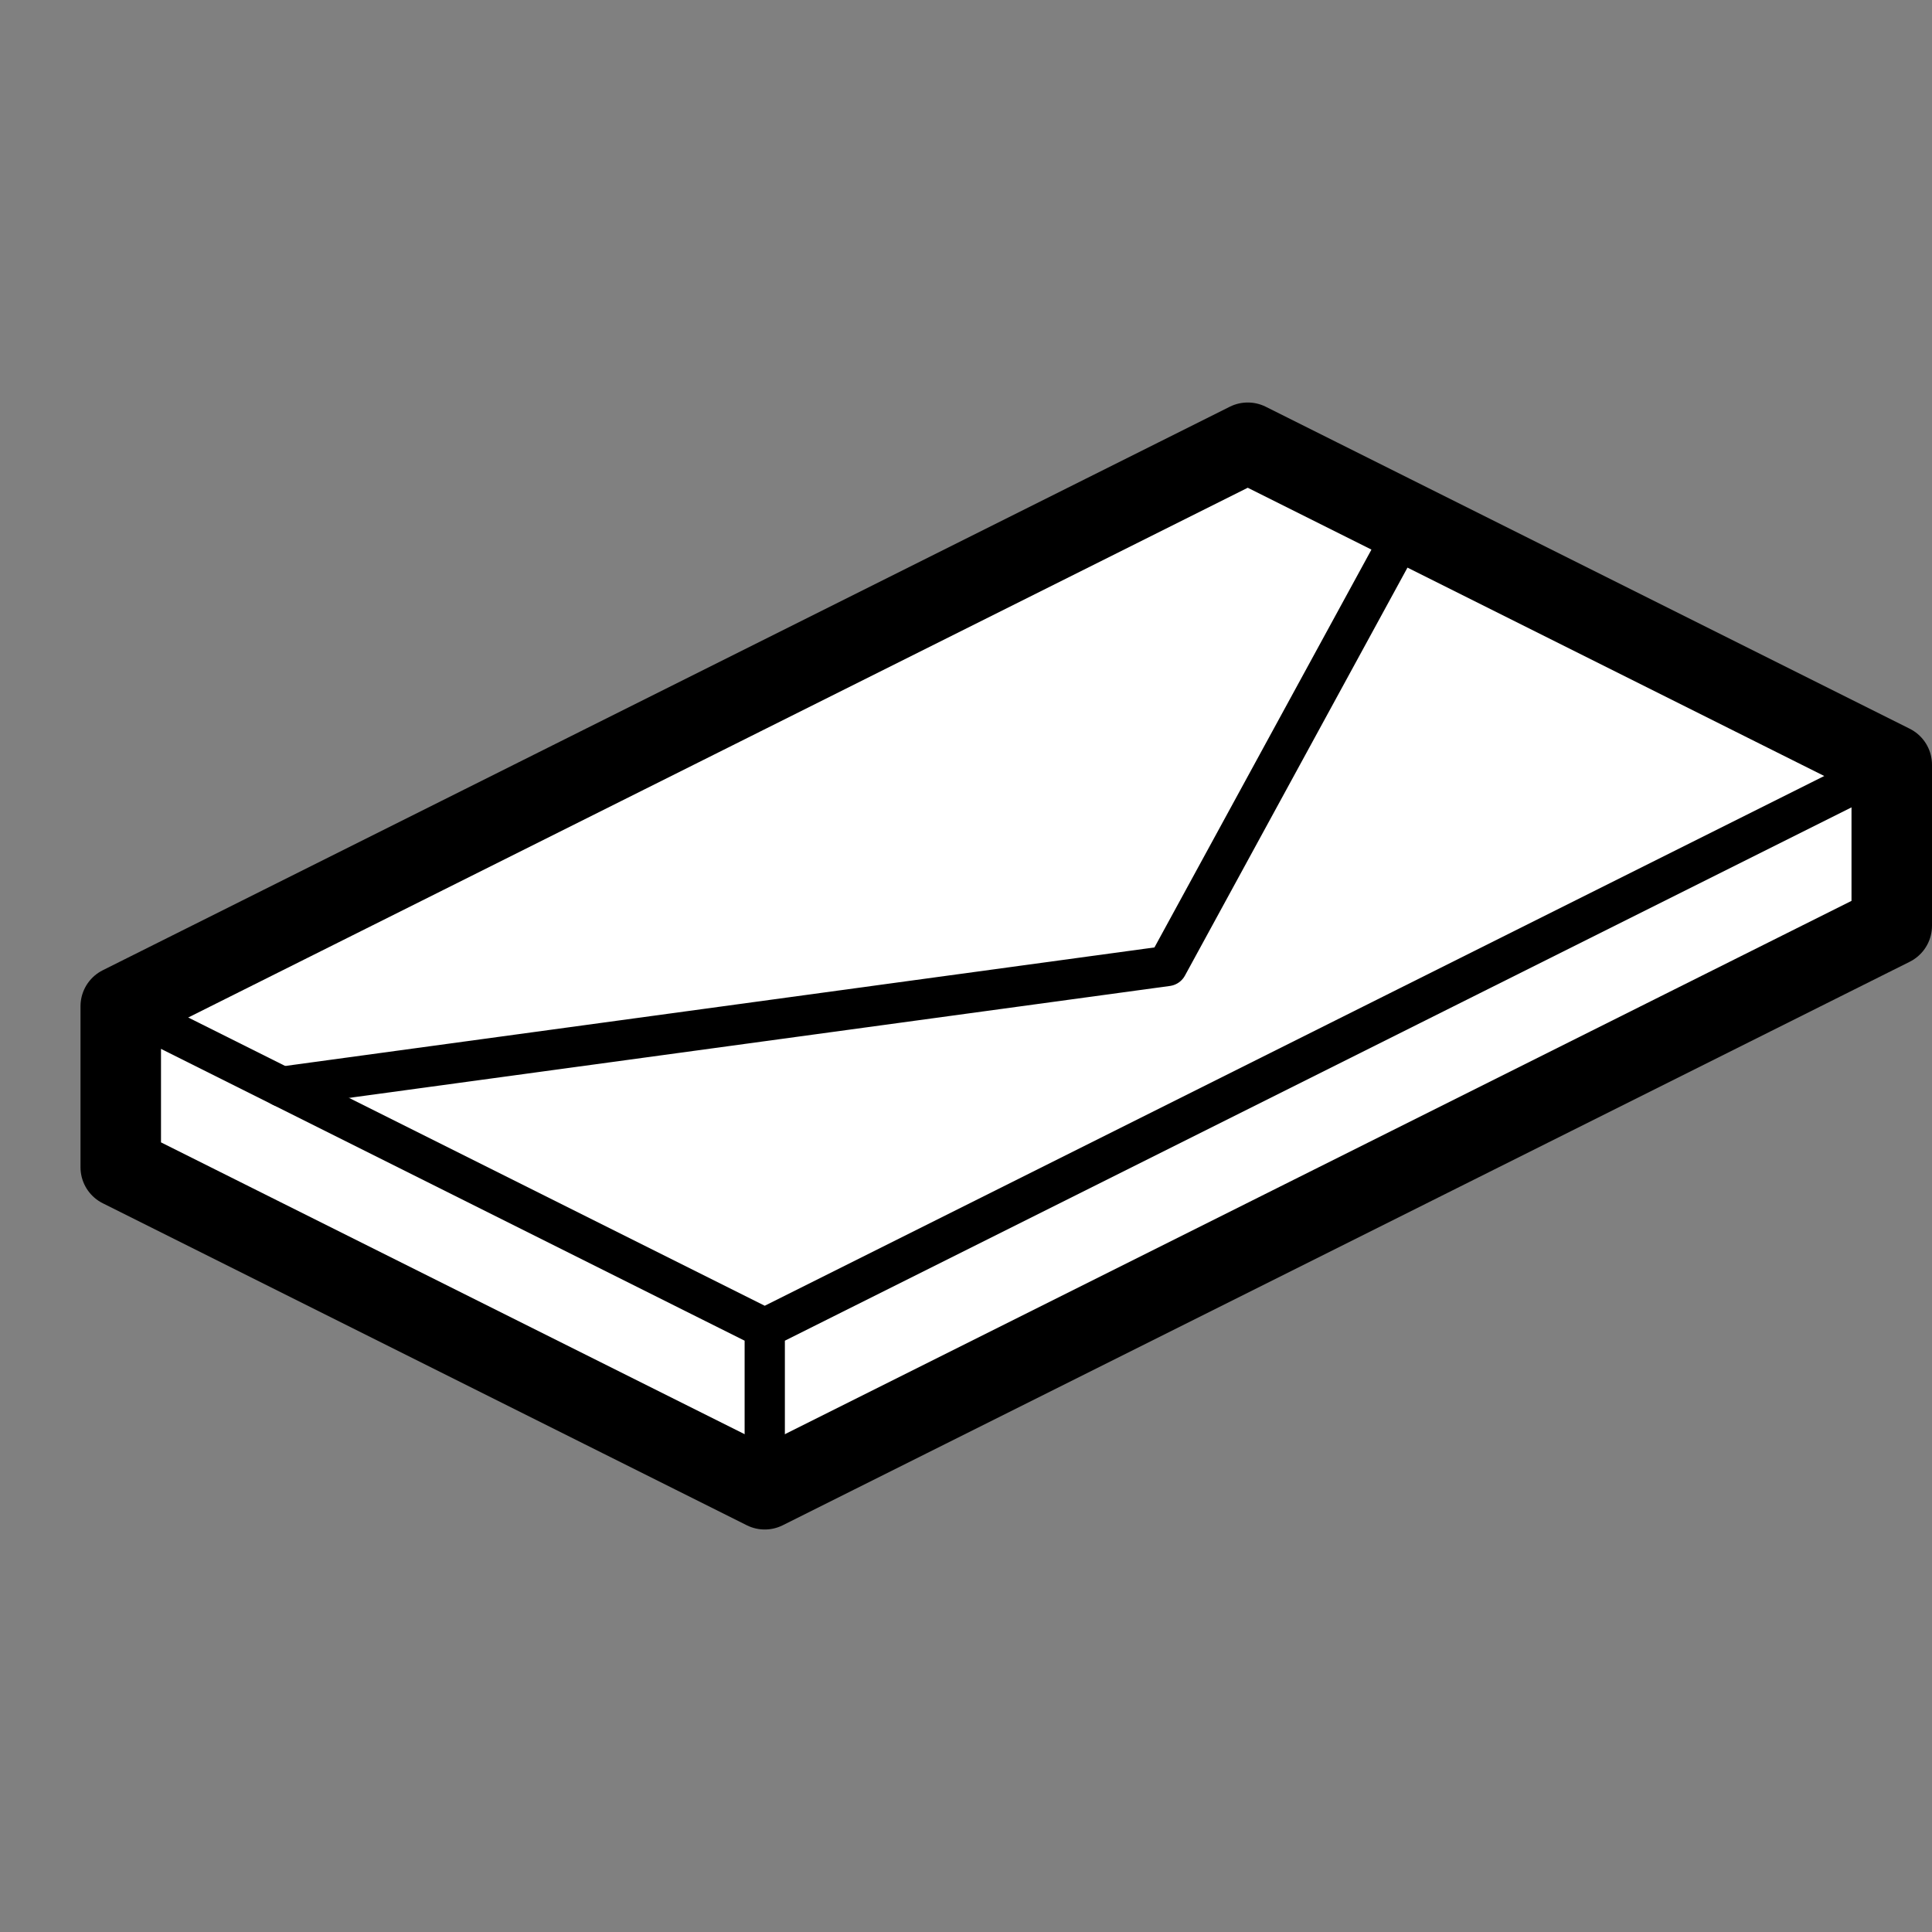 <svg viewBox="0 0 24 24" xmlns="http://www.w3.org/2000/svg" fill-rule="evenodd" clip-rule="evenodd" stroke-linecap="round" stroke-linejoin="round" stroke-miterlimit="1.5">
    <rect x="0" y="0" width="24" height="24" fill="#808080" stroke="none"/>
    <path d="M1.5 12.5v2l8 4 14-7v-2l-8-4-14 7z" fill="white" stroke="#000"/>
    <path d="M1.5 12.5l8 4 14-7M9.5 16.5v2" fill="none" stroke="#000" stroke-width=".5"/>
    <path d="M3.5 13.5l11-1.5 3-5.5" fill="none" stroke="#000" stroke-width=".5"/>
</svg>
